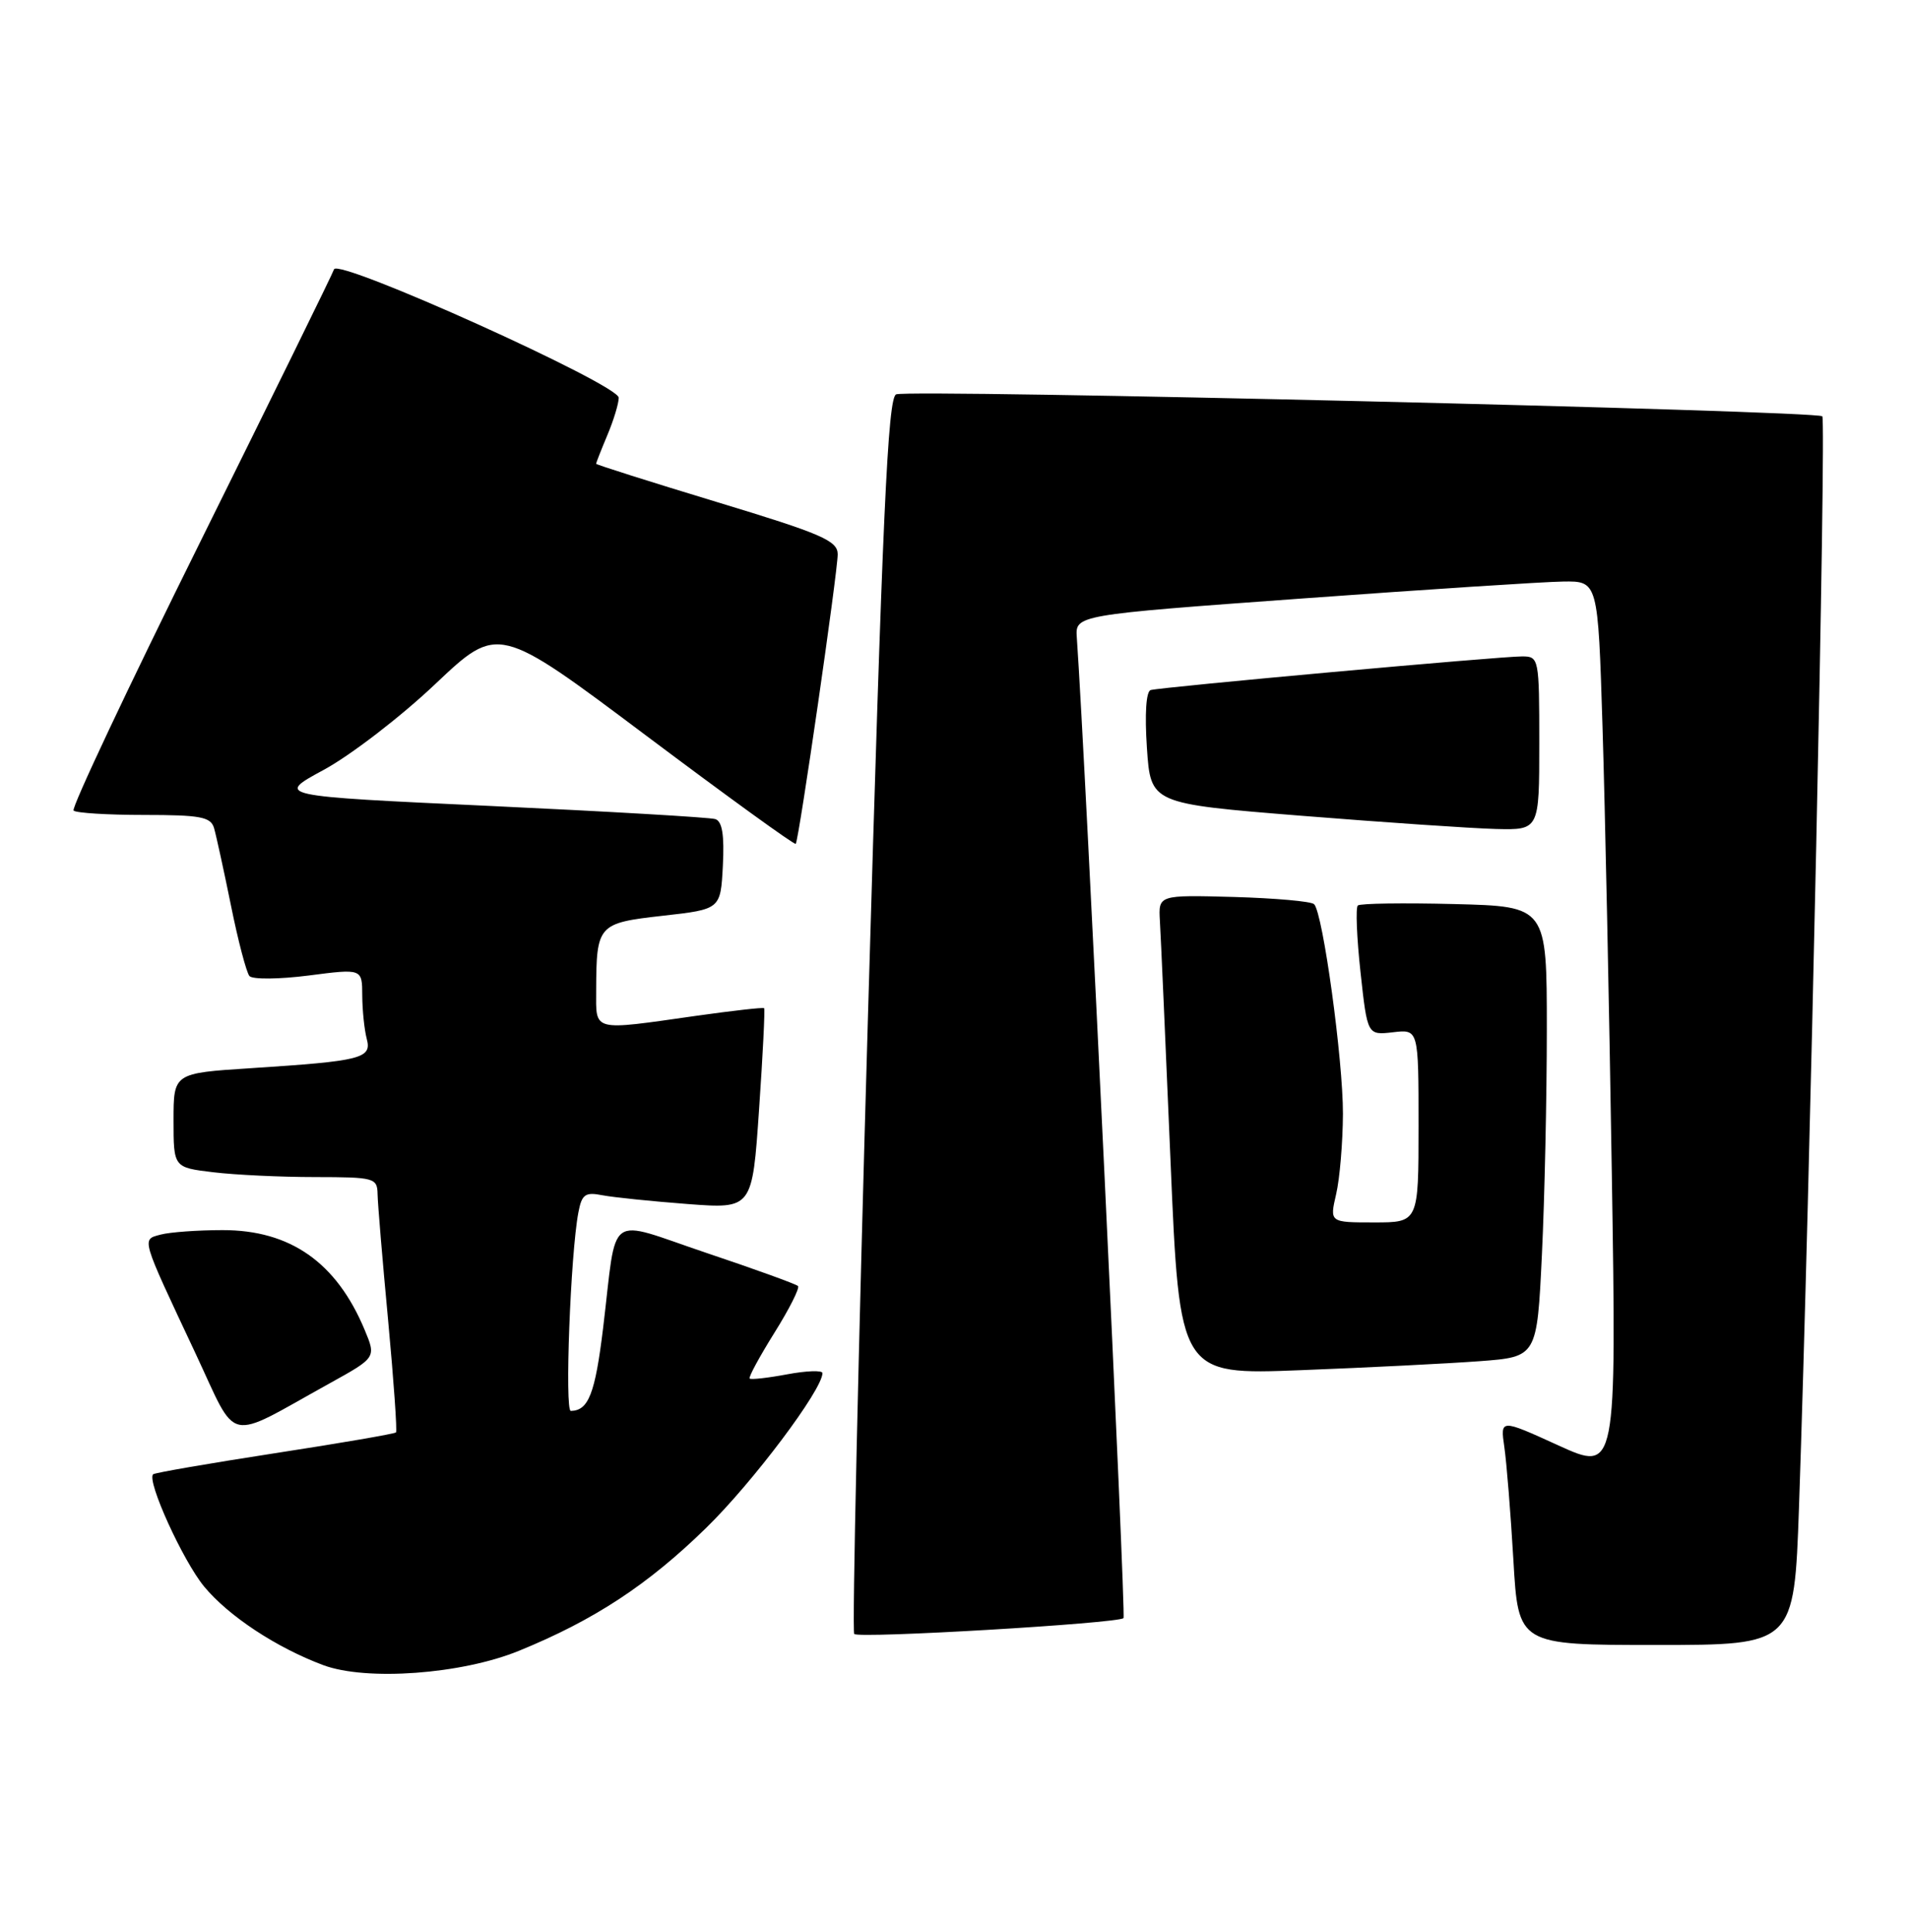 <?xml version="1.0" encoding="UTF-8" standalone="no"?>
<!DOCTYPE svg PUBLIC "-//W3C//DTD SVG 1.1//EN" "http://www.w3.org/Graphics/SVG/1.1/DTD/svg11.dtd" >
<svg xmlns="http://www.w3.org/2000/svg" xmlns:xlink="http://www.w3.org/1999/xlink" version="1.1" viewBox="0 0 253 256">
 <g >
 <path fill="currentColor"
d=" M 68.78 218.77 C 78.73 214.71 85.85 210.04 93.57 202.50 C 99.76 196.46 109.00 184.17 109.00 181.97 C 109.00 181.58 106.90 181.65 104.33 182.13 C 101.77 182.61 99.53 182.86 99.35 182.69 C 99.18 182.51 100.66 179.79 102.63 176.63 C 104.61 173.47 106.01 170.68 105.76 170.43 C 105.50 170.17 100.06 168.20 93.65 166.05 C 80.15 161.51 81.83 160.29 79.93 176.00 C 78.87 184.70 78.00 186.94 75.65 186.98 C 74.82 187.00 75.61 166.17 76.65 160.69 C 77.11 158.27 77.55 157.95 79.84 158.40 C 81.30 158.68 86.37 159.20 91.10 159.56 C 99.70 160.21 99.70 160.21 100.60 147.02 C 101.10 139.77 101.40 133.73 101.27 133.61 C 101.15 133.48 97.10 133.94 92.27 134.62 C 78.35 136.60 79.00 136.77 79.01 131.25 C 79.04 122.54 79.23 122.33 87.84 121.36 C 95.50 120.50 95.50 120.50 95.80 114.74 C 96.01 110.68 95.72 108.85 94.80 108.55 C 94.09 108.32 80.68 107.54 65.00 106.81 C 36.50 105.49 36.50 105.49 42.93 102.01 C 46.47 100.09 53.12 94.98 57.69 90.65 C 66.02 82.77 66.02 82.77 85.60 97.46 C 96.37 105.54 105.30 112.01 105.46 111.83 C 105.88 111.32 111.03 75.77 111.02 73.44 C 111.00 71.65 108.90 70.74 95.00 66.53 C 86.20 63.86 79.00 61.58 79.00 61.46 C 79.00 61.34 79.67 59.63 80.50 57.65 C 81.33 55.68 82.00 53.46 82.00 52.71 C 82.00 50.96 44.78 34.17 44.27 35.69 C 44.07 36.30 36.09 52.55 26.54 71.81 C 16.98 91.08 9.43 107.10 9.75 107.42 C 10.07 107.74 14.28 108.00 19.10 108.00 C 26.59 108.00 27.94 108.26 28.37 109.75 C 28.65 110.71 29.66 115.33 30.61 120.00 C 31.55 124.67 32.66 128.88 33.06 129.35 C 33.47 129.81 36.99 129.78 40.90 129.28 C 48.00 128.36 48.00 128.36 48.01 131.93 C 48.02 133.89 48.29 136.47 48.60 137.65 C 49.31 140.27 47.96 140.61 33.25 141.56 C 23.00 142.22 23.00 142.22 23.00 148.47 C 23.00 154.72 23.00 154.72 28.25 155.35 C 31.14 155.70 37.21 155.99 41.75 155.99 C 49.62 156.00 50.00 156.10 50.04 158.25 C 50.06 159.49 50.69 167.03 51.44 175.00 C 52.18 182.97 52.65 189.65 52.48 189.83 C 52.31 190.01 45.08 191.26 36.41 192.59 C 27.74 193.93 20.49 195.18 20.29 195.38 C 19.42 196.25 24.24 206.84 27.05 210.25 C 30.28 214.16 36.61 218.34 42.84 220.67 C 48.56 222.80 61.18 221.88 68.78 218.77 Z  M 238.42 199.75 C 239.86 158.05 242.05 55.72 241.51 55.17 C 240.75 54.42 120.58 51.56 118.77 52.26 C 117.66 52.68 116.96 68.01 115.04 134.39 C 113.74 179.28 112.92 216.25 113.21 216.54 C 113.84 217.17 148.19 215.14 148.90 214.44 C 149.25 214.08 143.86 100.86 142.71 84.50 C 142.50 81.50 142.50 81.50 172.50 79.32 C 189.00 78.12 204.59 77.10 207.14 77.07 C 211.78 77.00 211.78 77.00 212.38 96.25 C 212.71 106.84 213.27 133.40 213.61 155.28 C 214.24 195.06 214.24 195.06 206.53 191.55 C 198.83 188.04 198.83 188.04 199.37 191.77 C 199.67 193.82 200.21 200.56 200.57 206.75 C 201.22 218.00 201.22 218.00 219.50 218.00 C 237.78 218.00 237.78 218.00 238.42 199.75 Z  M 43.68 183.33 C 49.86 179.91 49.86 179.91 48.32 176.22 C 44.59 167.30 38.47 163.01 29.50 163.02 C 26.20 163.02 22.52 163.29 21.31 163.61 C 18.74 164.30 18.59 163.77 25.88 179.29 C 31.62 191.52 29.69 191.08 43.68 183.33 Z  M 196.10 180.39 C 203.70 179.82 203.70 179.82 204.35 166.25 C 204.71 158.79 205.00 145.36 205.00 136.40 C 205.00 120.12 205.00 120.12 192.75 119.81 C 186.01 119.64 180.25 119.72 179.95 120.00 C 179.65 120.28 179.81 124.26 180.31 128.85 C 181.22 137.19 181.22 137.19 184.61 136.80 C 188.00 136.40 188.00 136.40 188.00 149.20 C 188.00 162.00 188.00 162.00 182.11 162.00 C 176.21 162.00 176.21 162.00 177.08 158.25 C 177.56 156.19 177.96 151.40 177.98 147.62 C 178.00 140.50 175.33 121.01 174.16 119.83 C 173.80 119.45 169.00 119.03 163.51 118.87 C 153.52 118.60 153.52 118.60 153.72 122.05 C 153.84 123.95 154.47 138.26 155.13 153.86 C 156.33 182.21 156.33 182.21 172.42 181.58 C 181.26 181.24 191.92 180.70 196.10 180.39 Z  M 204.00 98.50 C 204.00 87.24 203.95 87.00 201.75 86.99 C 198.91 86.97 153.85 91.06 152.50 91.45 C 151.89 91.63 151.70 94.62 152.00 99.12 C 152.50 106.50 152.50 106.50 172.50 108.11 C 183.50 108.99 195.09 109.78 198.25 109.86 C 204.00 110.00 204.00 110.00 204.00 98.50 Z "/>
</g>
</svg>
